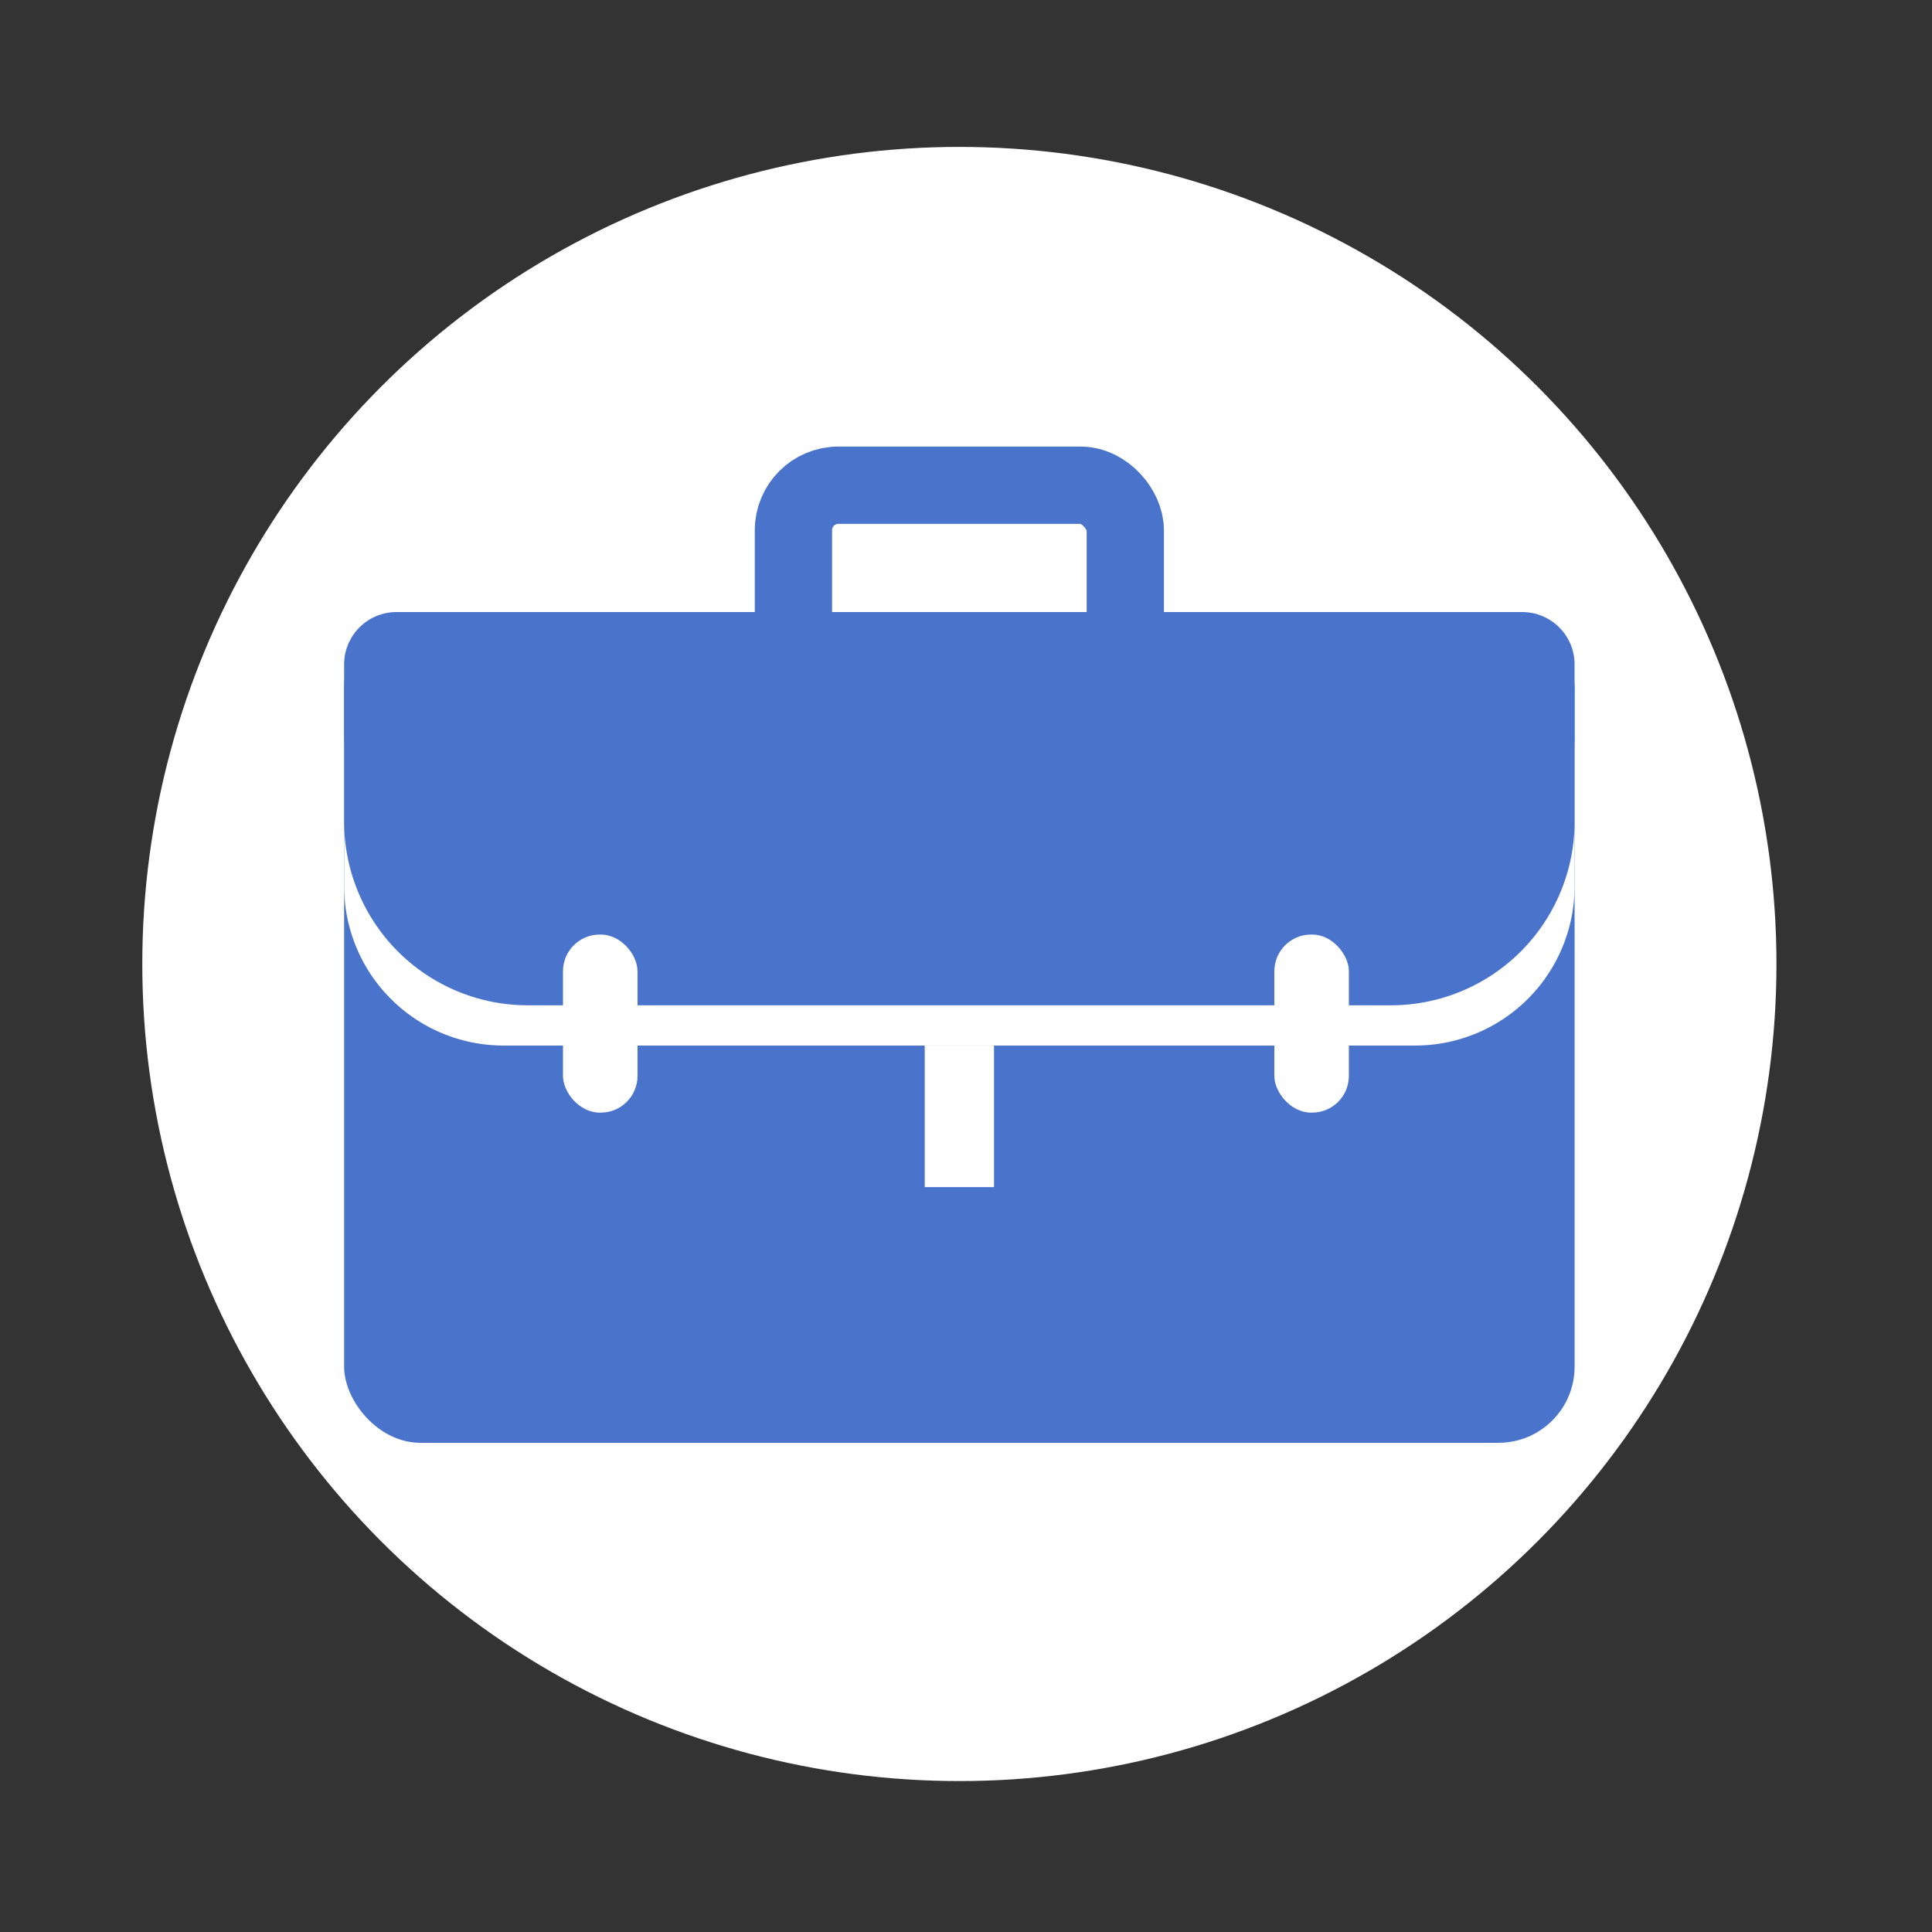 <svg id="Layer_1" data-name="Layer 1" xmlns="http://www.w3.org/2000/svg" viewBox="0 0 1000 1000"><rect x="0" y="0" width="1000" height="1000" fill="#333333" stroke="none"/><defs><style>.cls-1{fill:#fff;}.cls-2{fill:#4a74cc;}.cls-3{fill:none;stroke:#4a74cc;stroke-miterlimit:10;stroke-width:40px;}</style></defs><title>occupation_circle</title><circle class="cls-1" cx="496.57" cy="498.96" r="422.92"/><rect class="cls-2" x="178.12" y="316.8" width="636.89" height="429.99" rx="39.4" ry="39.4"/><rect class="cls-3" x="410.68" y="251.14" width="171.77" height="142.26" rx="23.29" ry="23.29"/><path class="cls-1" d="M228.21,337.59H764.93A50.09,50.09,0,0,1,815,387.68v71a82.49,82.49,0,0,1-82.49,82.49H260.62a82.49,82.49,0,0,1-82.49-82.49v-71A50.09,50.09,0,0,1,228.21,337.59Z"/><path class="cls-2" d="M205.23,316.8H787.91A27.1,27.1,0,0,1,815,343.9v81.36a95.08,95.08,0,0,1-95.08,95.08H273.2a95.08,95.08,0,0,1-95.08-95.08V343.9A27.1,27.1,0,0,1,205.23,316.8Z"/><rect class="cls-1" x="291.4" y="483.72" width="38.58" height="92.17" rx="19.01" ry="19.01"/><rect class="cls-1" x="659.6" y="483.72" width="38.58" height="92.17" rx="19.01" ry="19.01"/><rect class="cls-1" x="478.64" y="541.13" width="35.85" height="73.32"/></svg>